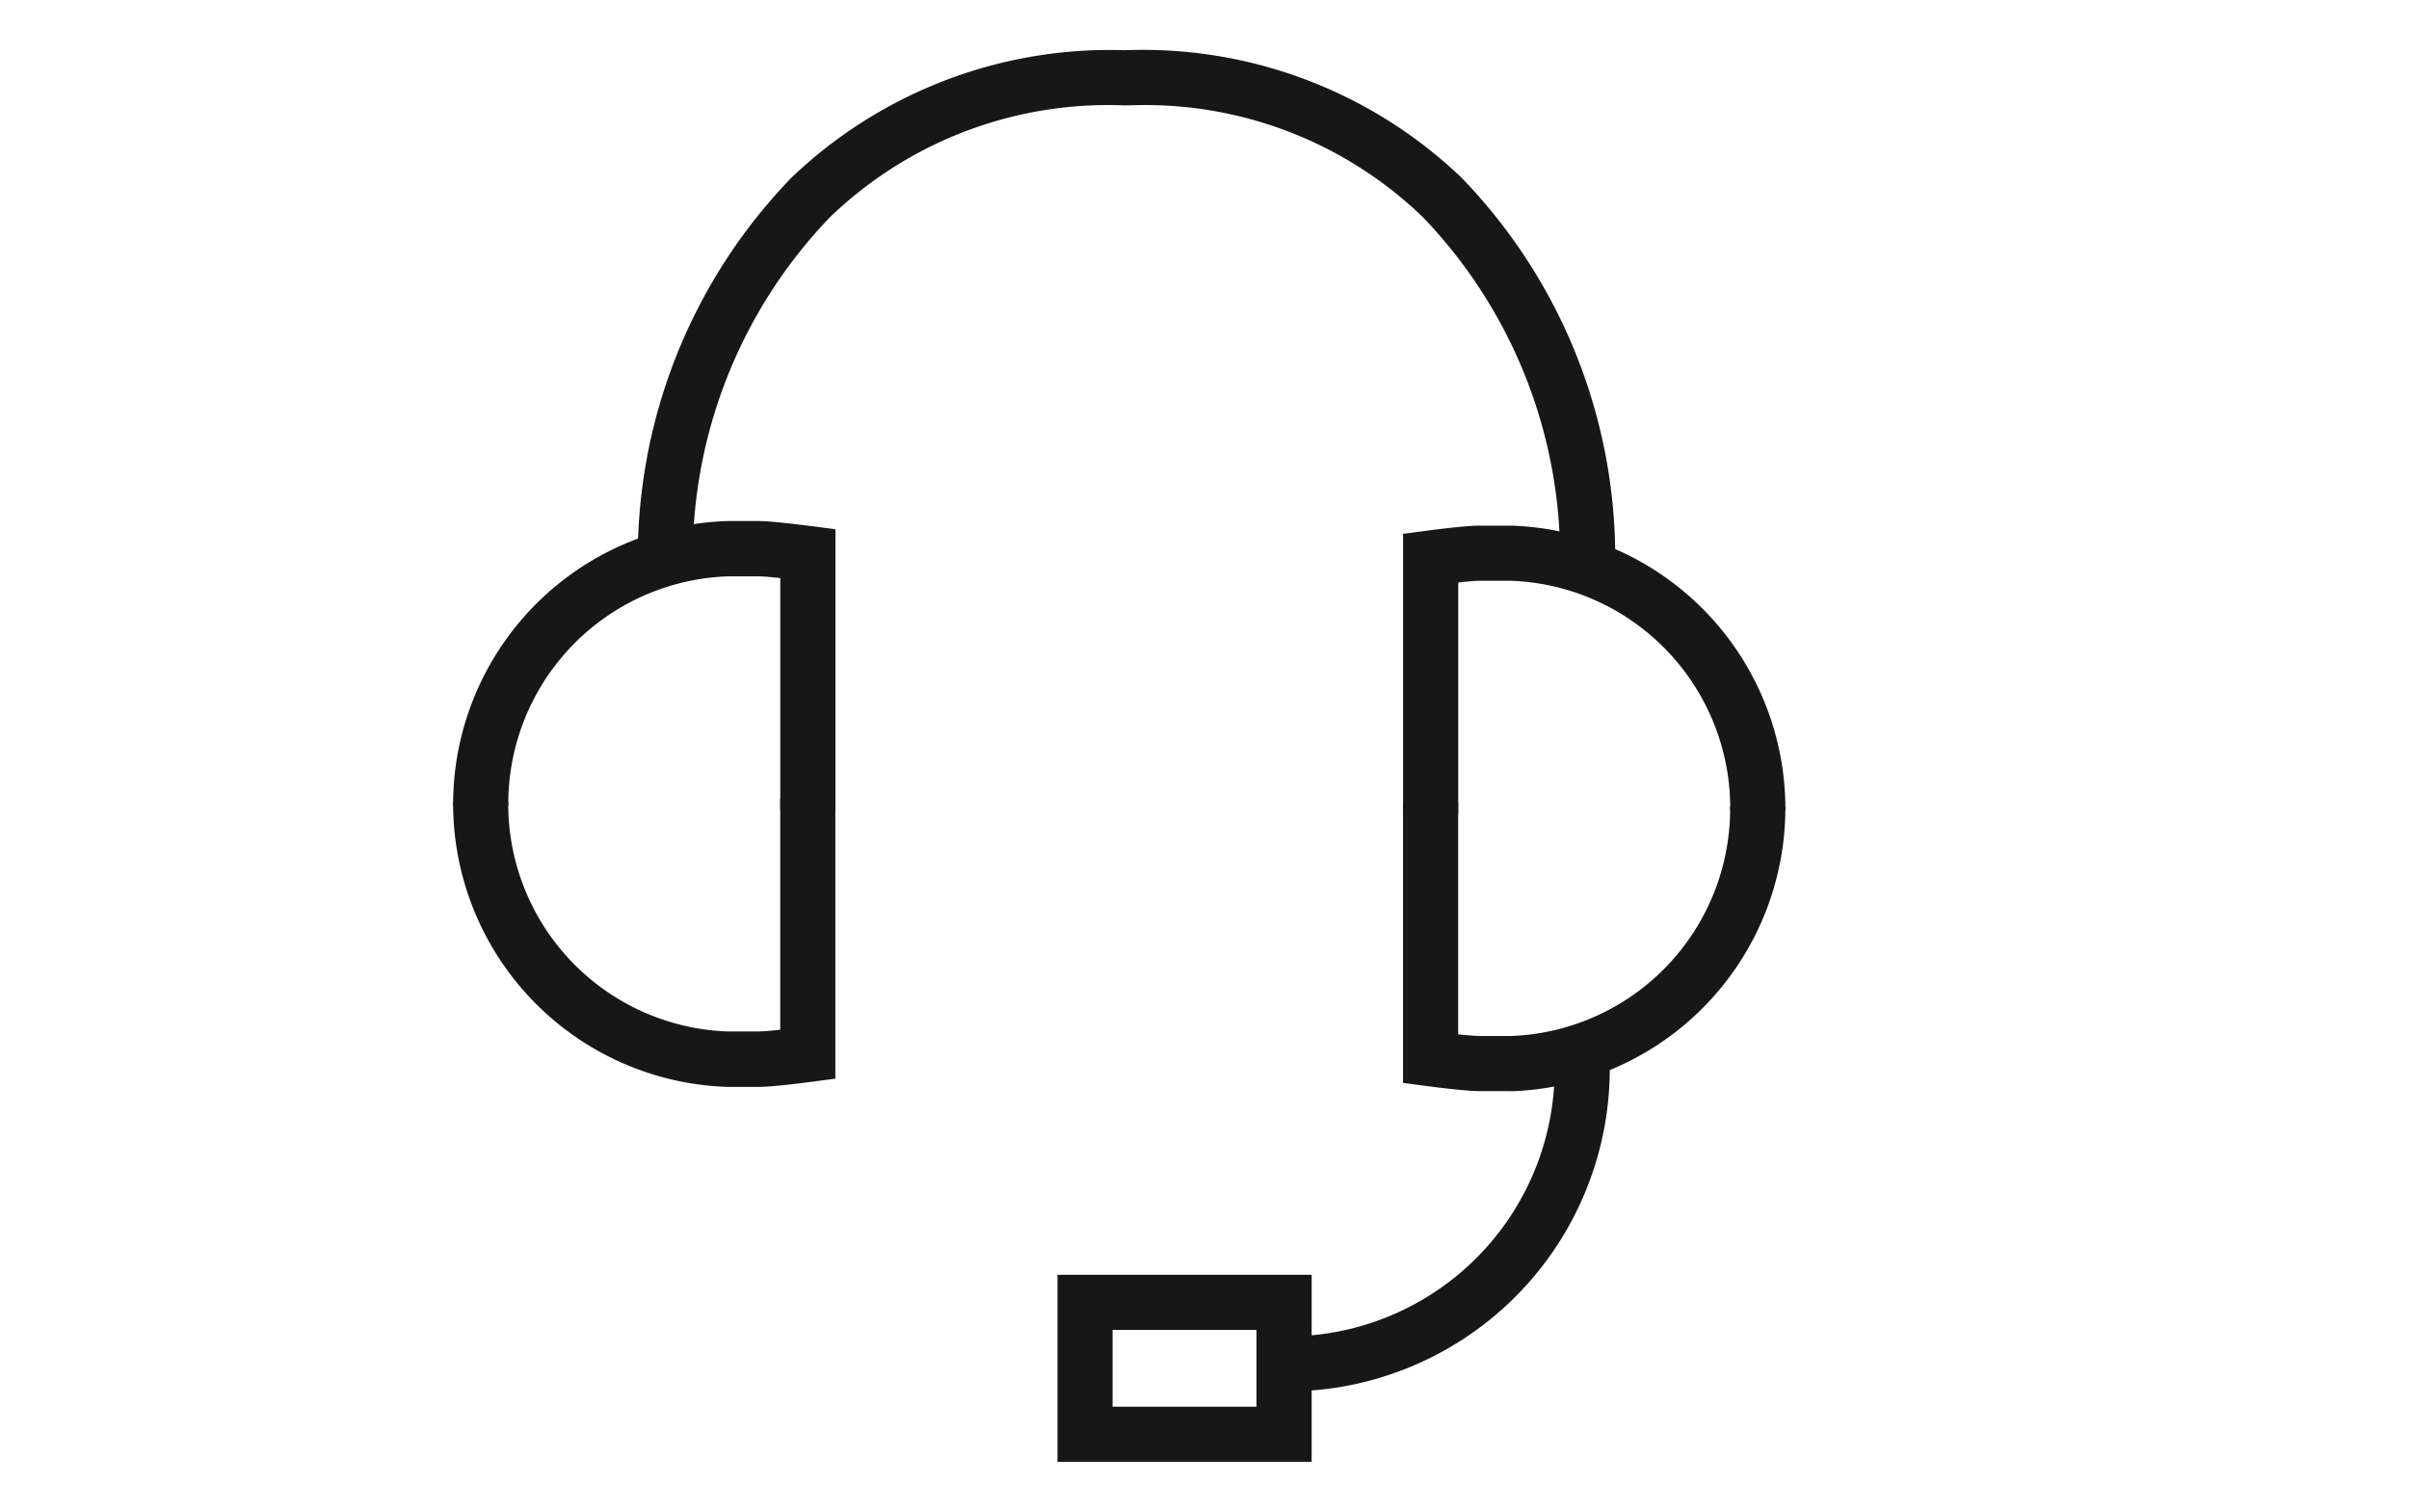 <svg xmlns="http://www.w3.org/2000/svg" width="51" height="32" viewBox="0 0 51 32">
  <g id="lenovo-icon-support" transform="translate(133 -3887)">
    <rect id="Rectangle_1" data-name="Rectangle 1" width="51" height="32" transform="translate(-133 3887)" fill="#fff" opacity="0"/>
    <g id="icon-support" transform="translate(-123.407 3888.064)">
      <g id="lenovo_headset-32px" transform="translate(0 -0.011)">
        <g id="Group_25903" data-name="Group 25903" transform="translate(0 9.977)">
          <path id="Path_32988" data-name="Path 32988" d="M8.993,16.786H7.826V11.88c-.186-.02-.368-.036-.458-.036h-.66A4.817,4.817,0,0,0,2.068,16.7H.9a6,6,0,0,1,5.807-6.027h.66c.3,0,.985.093,1.121.107l.506.067v5.935Z" transform="translate(-0.9 -10.673)" fill="#171717"/>
          <path id="Path_32989" data-name="Path 32989" d="M7.367,23.067h-.66A6,6,0,0,1,.9,17.038H2.067a4.817,4.817,0,0,0,4.64,4.856h.66c.093,0,.268-.016.458-.036v-4.9H8.992v5.935l-.506.067c-.134.018-.814.107-1.121.107Z" transform="translate(-0.9 -11.089)" fill="#171717"/>
        </g>
        <path id="Path_32990" data-name="Path 32990" d="M6.256,11.036l-1.167-.008A11.556,11.556,0,0,1,8.337,2.7,9.75,9.75,0,0,1,15.4,0a9.761,9.761,0,0,1,7.126,2.7,11.562,11.562,0,0,1,3.249,8.327l-1.167.009a10.407,10.407,0,0,0-2.9-7.5,8.462,8.462,0,0,0-6.222-2.368h-.1A8.484,8.484,0,0,0,9.152,3.537a10.407,10.407,0,0,0-2.9,7.5Z" transform="translate(-1.176 0.01)" fill="#171717"/>
        <g id="Group_25904" data-name="Group 25904" transform="translate(20.11 10.074)">
          <path id="Path_32991" data-name="Path 32991" d="M23.6,16.886H22.434V10.951l.506-.067c.134-.018.814-.107,1.121-.107h.66A6,6,0,0,1,30.528,16.8H29.36a4.817,4.817,0,0,0-4.64-4.856h-.66c-.093,0-.269.016-.458.036V16.89Z" transform="translate(-22.433 -10.777)" fill="#171717"/>
          <path id="Path_32992" data-name="Path 32992" d="M24.72,23.163h-.66c-.3,0-.985-.089-1.121-.107l-.506-.067V17.054H23.6V21.96c.186.02.368.036.458.036h.66a4.817,4.817,0,0,0,4.64-4.856h1.169a6,6,0,0,1-5.807,6.026Z" transform="translate(-22.433 -11.192)" fill="#171717"/>
        </g>
        <path id="Path_32993" data-name="Path 32993" d="M20,29.906V28.742a5.663,5.663,0,0,0,5.48-5.821h1.167A6.832,6.832,0,0,1,20,29.906Z" transform="translate(-2.162 -1.507)" fill="#171717"/>
        <path id="Path_32994" data-name="Path 32994" d="M19.98,31.72H14.6V27.76h5.381Zm-4.214-1.167h3.046V28.927H15.766Z" transform="translate(-1.805 -1.827)" fill="#171717"/>
      </g>
    </g>
  </g>
</svg>
